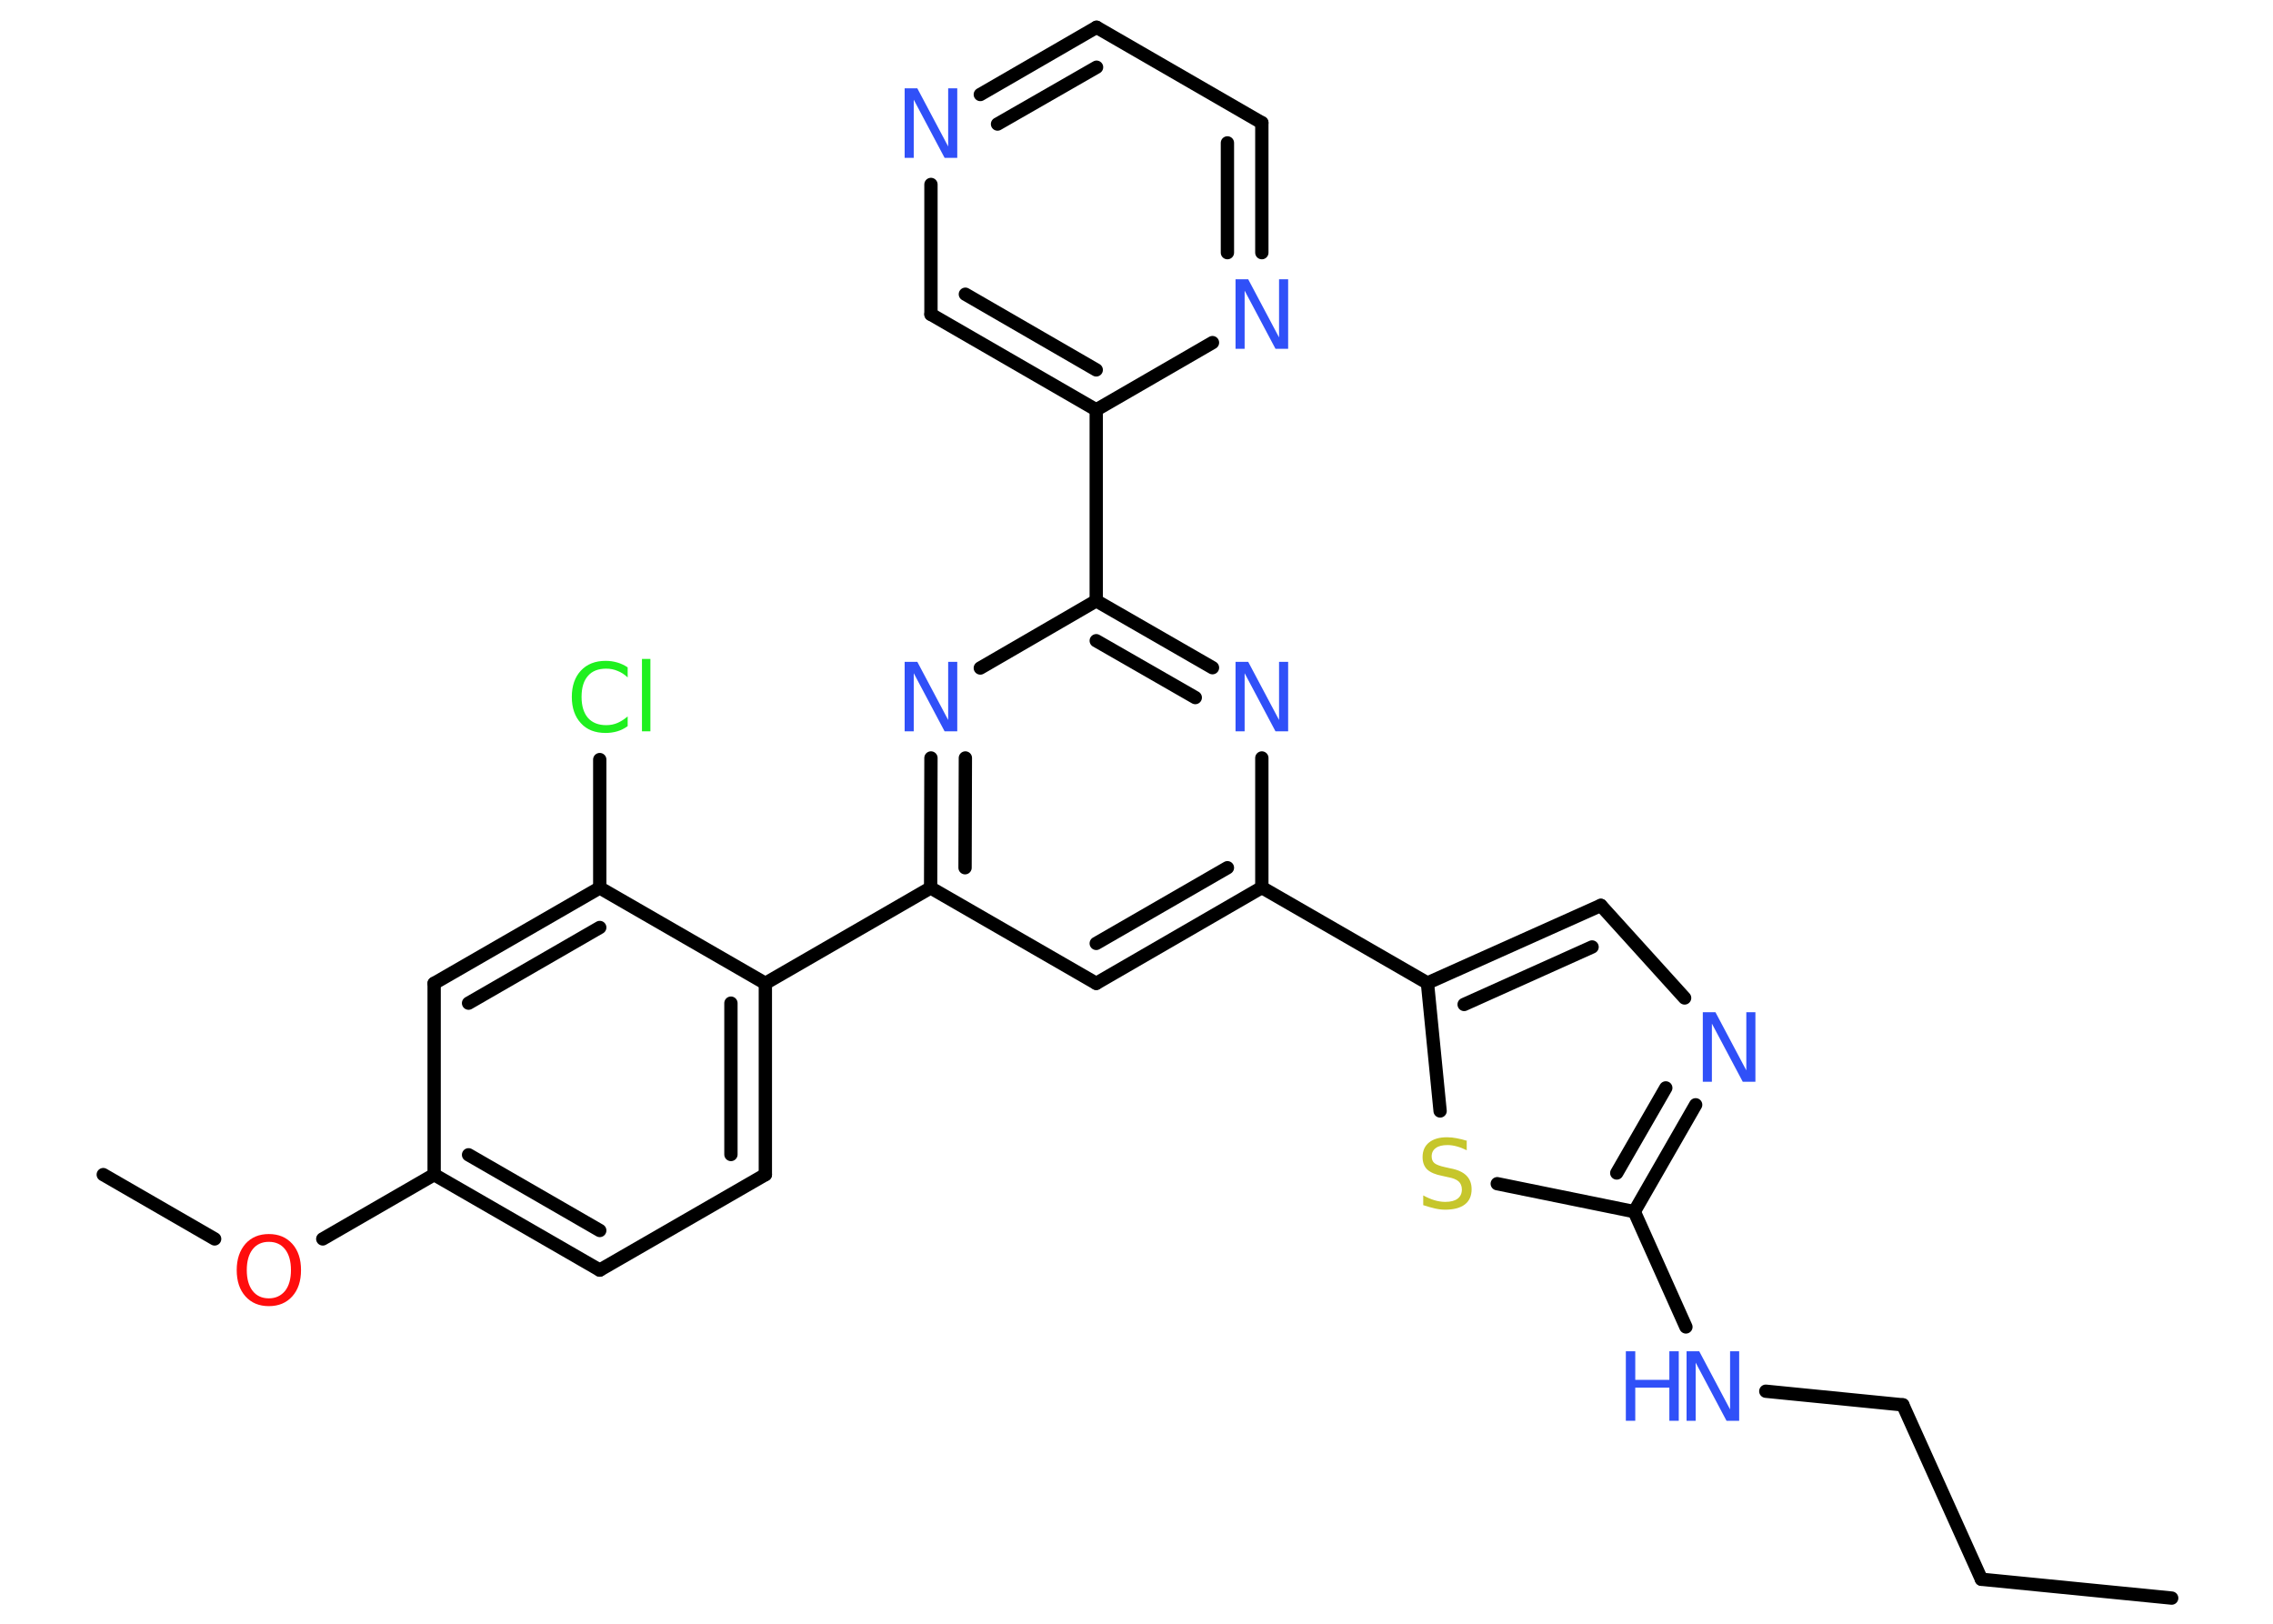 <?xml version='1.0' encoding='UTF-8'?>
<!DOCTYPE svg PUBLIC "-//W3C//DTD SVG 1.1//EN" "http://www.w3.org/Graphics/SVG/1.1/DTD/svg11.dtd">
<svg version='1.2' xmlns='http://www.w3.org/2000/svg' xmlns:xlink='http://www.w3.org/1999/xlink' width='70.0mm' height='50.0mm' viewBox='0 0 70.0 50.0'>
  <desc>Generated by the Chemistry Development Kit (http://github.com/cdk)</desc>
  <g stroke-linecap='round' stroke-linejoin='round' stroke='#000000' stroke-width='.41' fill='#3050F8'>
    <rect x='.0' y='.0' width='70.0' height='50.0' fill='#FFFFFF' stroke='none'/>
    <g id='mol1' class='mol'>
      <line id='mol1bnd1' class='bond' x1='66.88' y1='49.21' x2='61.02' y2='48.63'/>
      <line id='mol1bnd2' class='bond' x1='61.02' y1='48.63' x2='58.6' y2='43.26'/>
      <line id='mol1bnd3' class='bond' x1='58.6' y1='43.26' x2='54.38' y2='42.84'/>
      <line id='mol1bnd4' class='bond' x1='51.92' y1='40.86' x2='50.33' y2='37.31'/>
      <g id='mol1bnd5' class='bond'>
        <line x1='50.33' y1='37.31' x2='52.22' y2='34.02'/>
        <line x1='49.79' y1='36.12' x2='51.3' y2='33.5'/>
      </g>
      <line id='mol1bnd6' class='bond' x1='51.88' y1='30.73' x2='49.3' y2='27.88'/>
      <g id='mol1bnd7' class='bond'>
        <line x1='49.3' y1='27.88' x2='43.96' y2='30.27'/>
        <line x1='49.03' y1='29.16' x2='45.09' y2='30.93'/>
      </g>
      <line id='mol1bnd8' class='bond' x1='43.96' y1='30.27' x2='38.86' y2='27.33'/>
      <g id='mol1bnd9' class='bond'>
        <line x1='33.76' y1='30.28' x2='38.86' y2='27.33'/>
        <line x1='33.76' y1='29.05' x2='37.8' y2='26.72'/>
      </g>
      <line id='mol1bnd10' class='bond' x1='33.76' y1='30.28' x2='28.66' y2='27.34'/>
      <line id='mol1bnd11' class='bond' x1='28.66' y1='27.34' x2='23.57' y2='30.28'/>
      <g id='mol1bnd12' class='bond'>
        <line x1='23.57' y1='36.17' x2='23.57' y2='30.28'/>
        <line x1='22.51' y1='35.55' x2='22.51' y2='30.89'/>
      </g>
      <line id='mol1bnd13' class='bond' x1='23.57' y1='36.17' x2='18.47' y2='39.11'/>
      <g id='mol1bnd14' class='bond'>
        <line x1='13.37' y1='36.17' x2='18.47' y2='39.11'/>
        <line x1='14.43' y1='35.56' x2='18.47' y2='37.89'/>
      </g>
      <line id='mol1bnd15' class='bond' x1='13.37' y1='36.17' x2='9.94' y2='38.15'/>
      <line id='mol1bnd16' class='bond' x1='6.61' y1='38.15' x2='3.18' y2='36.17'/>
      <line id='mol1bnd17' class='bond' x1='13.37' y1='36.17' x2='13.37' y2='30.28'/>
      <g id='mol1bnd18' class='bond'>
        <line x1='18.47' y1='27.34' x2='13.37' y2='30.28'/>
        <line x1='18.47' y1='28.56' x2='14.43' y2='30.89'/>
      </g>
      <line id='mol1bnd19' class='bond' x1='23.57' y1='30.28' x2='18.47' y2='27.34'/>
      <line id='mol1bnd20' class='bond' x1='18.47' y1='27.34' x2='18.47' y2='23.39'/>
      <g id='mol1bnd21' class='bond'>
        <line x1='28.67' y1='23.34' x2='28.66' y2='27.34'/>
        <line x1='29.73' y1='23.34' x2='29.72' y2='26.72'/>
      </g>
      <line id='mol1bnd22' class='bond' x1='30.19' y1='20.57' x2='33.76' y2='18.5'/>
      <line id='mol1bnd23' class='bond' x1='33.76' y1='18.5' x2='33.76' y2='12.62'/>
      <g id='mol1bnd24' class='bond'>
        <line x1='28.67' y1='9.68' x2='33.76' y2='12.62'/>
        <line x1='29.73' y1='9.06' x2='33.76' y2='11.39'/>
      </g>
      <line id='mol1bnd25' class='bond' x1='28.67' y1='9.68' x2='28.67' y2='5.68'/>
      <g id='mol1bnd26' class='bond'>
        <line x1='33.77' y1='.84' x2='30.19' y2='2.91'/>
        <line x1='33.77' y1='2.07' x2='30.72' y2='3.82'/>
      </g>
      <line id='mol1bnd27' class='bond' x1='33.77' y1='.84' x2='38.86' y2='3.78'/>
      <g id='mol1bnd28' class='bond'>
        <line x1='38.86' y1='7.78' x2='38.86' y2='3.78'/>
        <line x1='37.8' y1='7.78' x2='37.8' y2='4.4'/>
      </g>
      <line id='mol1bnd29' class='bond' x1='33.76' y1='12.62' x2='37.34' y2='10.55'/>
      <g id='mol1bnd30' class='bond'>
        <line x1='37.34' y1='20.56' x2='33.76' y2='18.5'/>
        <line x1='36.81' y1='21.48' x2='33.76' y2='19.73'/>
      </g>
      <line id='mol1bnd31' class='bond' x1='38.86' y1='27.33' x2='38.86' y2='23.34'/>
      <line id='mol1bnd32' class='bond' x1='43.96' y1='30.27' x2='44.35' y2='34.21'/>
      <line id='mol1bnd33' class='bond' x1='50.33' y1='37.31' x2='46.11' y2='36.45'/>
      <g id='mol1atm4' class='atom'>
        <path d='M51.94 41.61h.39l.95 1.79v-1.79h.28v2.14h-.39l-.95 -1.79v1.79h-.28v-2.14z' stroke='none'/>
        <path d='M50.07 41.61h.29v.88h1.05v-.88h.29v2.14h-.29v-1.02h-1.05v1.02h-.29v-2.14z' stroke='none'/>
      </g>
      <path id='mol1atm6' class='atom' d='M52.44 31.17h.39l.95 1.79v-1.79h.28v2.14h-.39l-.95 -1.79v1.79h-.28v-2.14z' stroke='none'/>
      <path id='mol1atm16' class='atom' d='M8.28 38.24q-.32 .0 -.5 .23q-.18 .23 -.18 .64q.0 .41 .18 .64q.18 .23 .5 .23q.31 .0 .5 -.23q.18 -.23 .18 -.64q.0 -.41 -.18 -.64q-.18 -.23 -.5 -.23zM8.28 38.0q.45 .0 .72 .3q.27 .3 .27 .81q.0 .51 -.27 .81q-.27 .3 -.72 .3q-.45 .0 -.72 -.3q-.27 -.3 -.27 -.81q.0 -.5 .27 -.81q.27 -.3 .72 -.3z' stroke='none' fill='#FF0D0D'/>
      <path id='mol1atm20' class='atom' d='M19.33 20.55v.31q-.15 -.14 -.31 -.2q-.16 -.07 -.35 -.07q-.37 .0 -.56 .22q-.2 .22 -.2 .65q.0 .42 .2 .65q.2 .22 .56 .22q.19 .0 .35 -.07q.16 -.07 .31 -.2v.3q-.15 .11 -.32 .16q-.17 .05 -.36 .05q-.49 .0 -.76 -.3q-.28 -.3 -.28 -.81q.0 -.51 .28 -.81q.28 -.3 .76 -.3q.19 .0 .36 .05q.17 .05 .32 .15zM19.77 20.29h.26v2.23h-.26v-2.23z' stroke='none' fill='#1FF01F'/>
      <path id='mol1atm21' class='atom' d='M27.86 20.38h.39l.95 1.79v-1.79h.28v2.14h-.39l-.95 -1.79v1.79h-.28v-2.14z' stroke='none'/>
      <path id='mol1atm25' class='atom' d='M27.86 2.72h.39l.95 1.79v-1.79h.28v2.14h-.39l-.95 -1.79v1.79h-.28v-2.14z' stroke='none'/>
      <path id='mol1atm28' class='atom' d='M38.05 8.6h.39l.95 1.79v-1.79h.28v2.14h-.39l-.95 -1.79v1.79h-.28v-2.14z' stroke='none'/>
      <path id='mol1atm29' class='atom' d='M38.05 20.38h.39l.95 1.79v-1.79h.28v2.14h-.39l-.95 -1.79v1.79h-.28v-2.14z' stroke='none'/>
      <path id='mol1atm30' class='atom' d='M45.17 35.14v.28q-.16 -.08 -.31 -.12q-.15 -.04 -.28 -.04q-.24 .0 -.36 .09q-.13 .09 -.13 .26q.0 .14 .09 .21q.09 .07 .32 .12l.18 .04q.32 .06 .48 .22q.16 .16 .16 .42q.0 .31 -.21 .47q-.21 .16 -.61 .16q-.15 .0 -.32 -.04q-.17 -.04 -.35 -.1v-.3q.18 .1 .35 .15q.17 .05 .33 .05q.25 .0 .38 -.1q.13 -.1 .13 -.28q.0 -.16 -.1 -.25q-.1 -.09 -.32 -.13l-.18 -.04q-.32 -.06 -.47 -.2q-.14 -.14 -.14 -.38q.0 -.29 .2 -.45q.2 -.16 .55 -.16q.15 .0 .3 .03q.16 .03 .32 .08z' stroke='none' fill='#C6C62C'/>
    </g>
  </g>
</svg>
